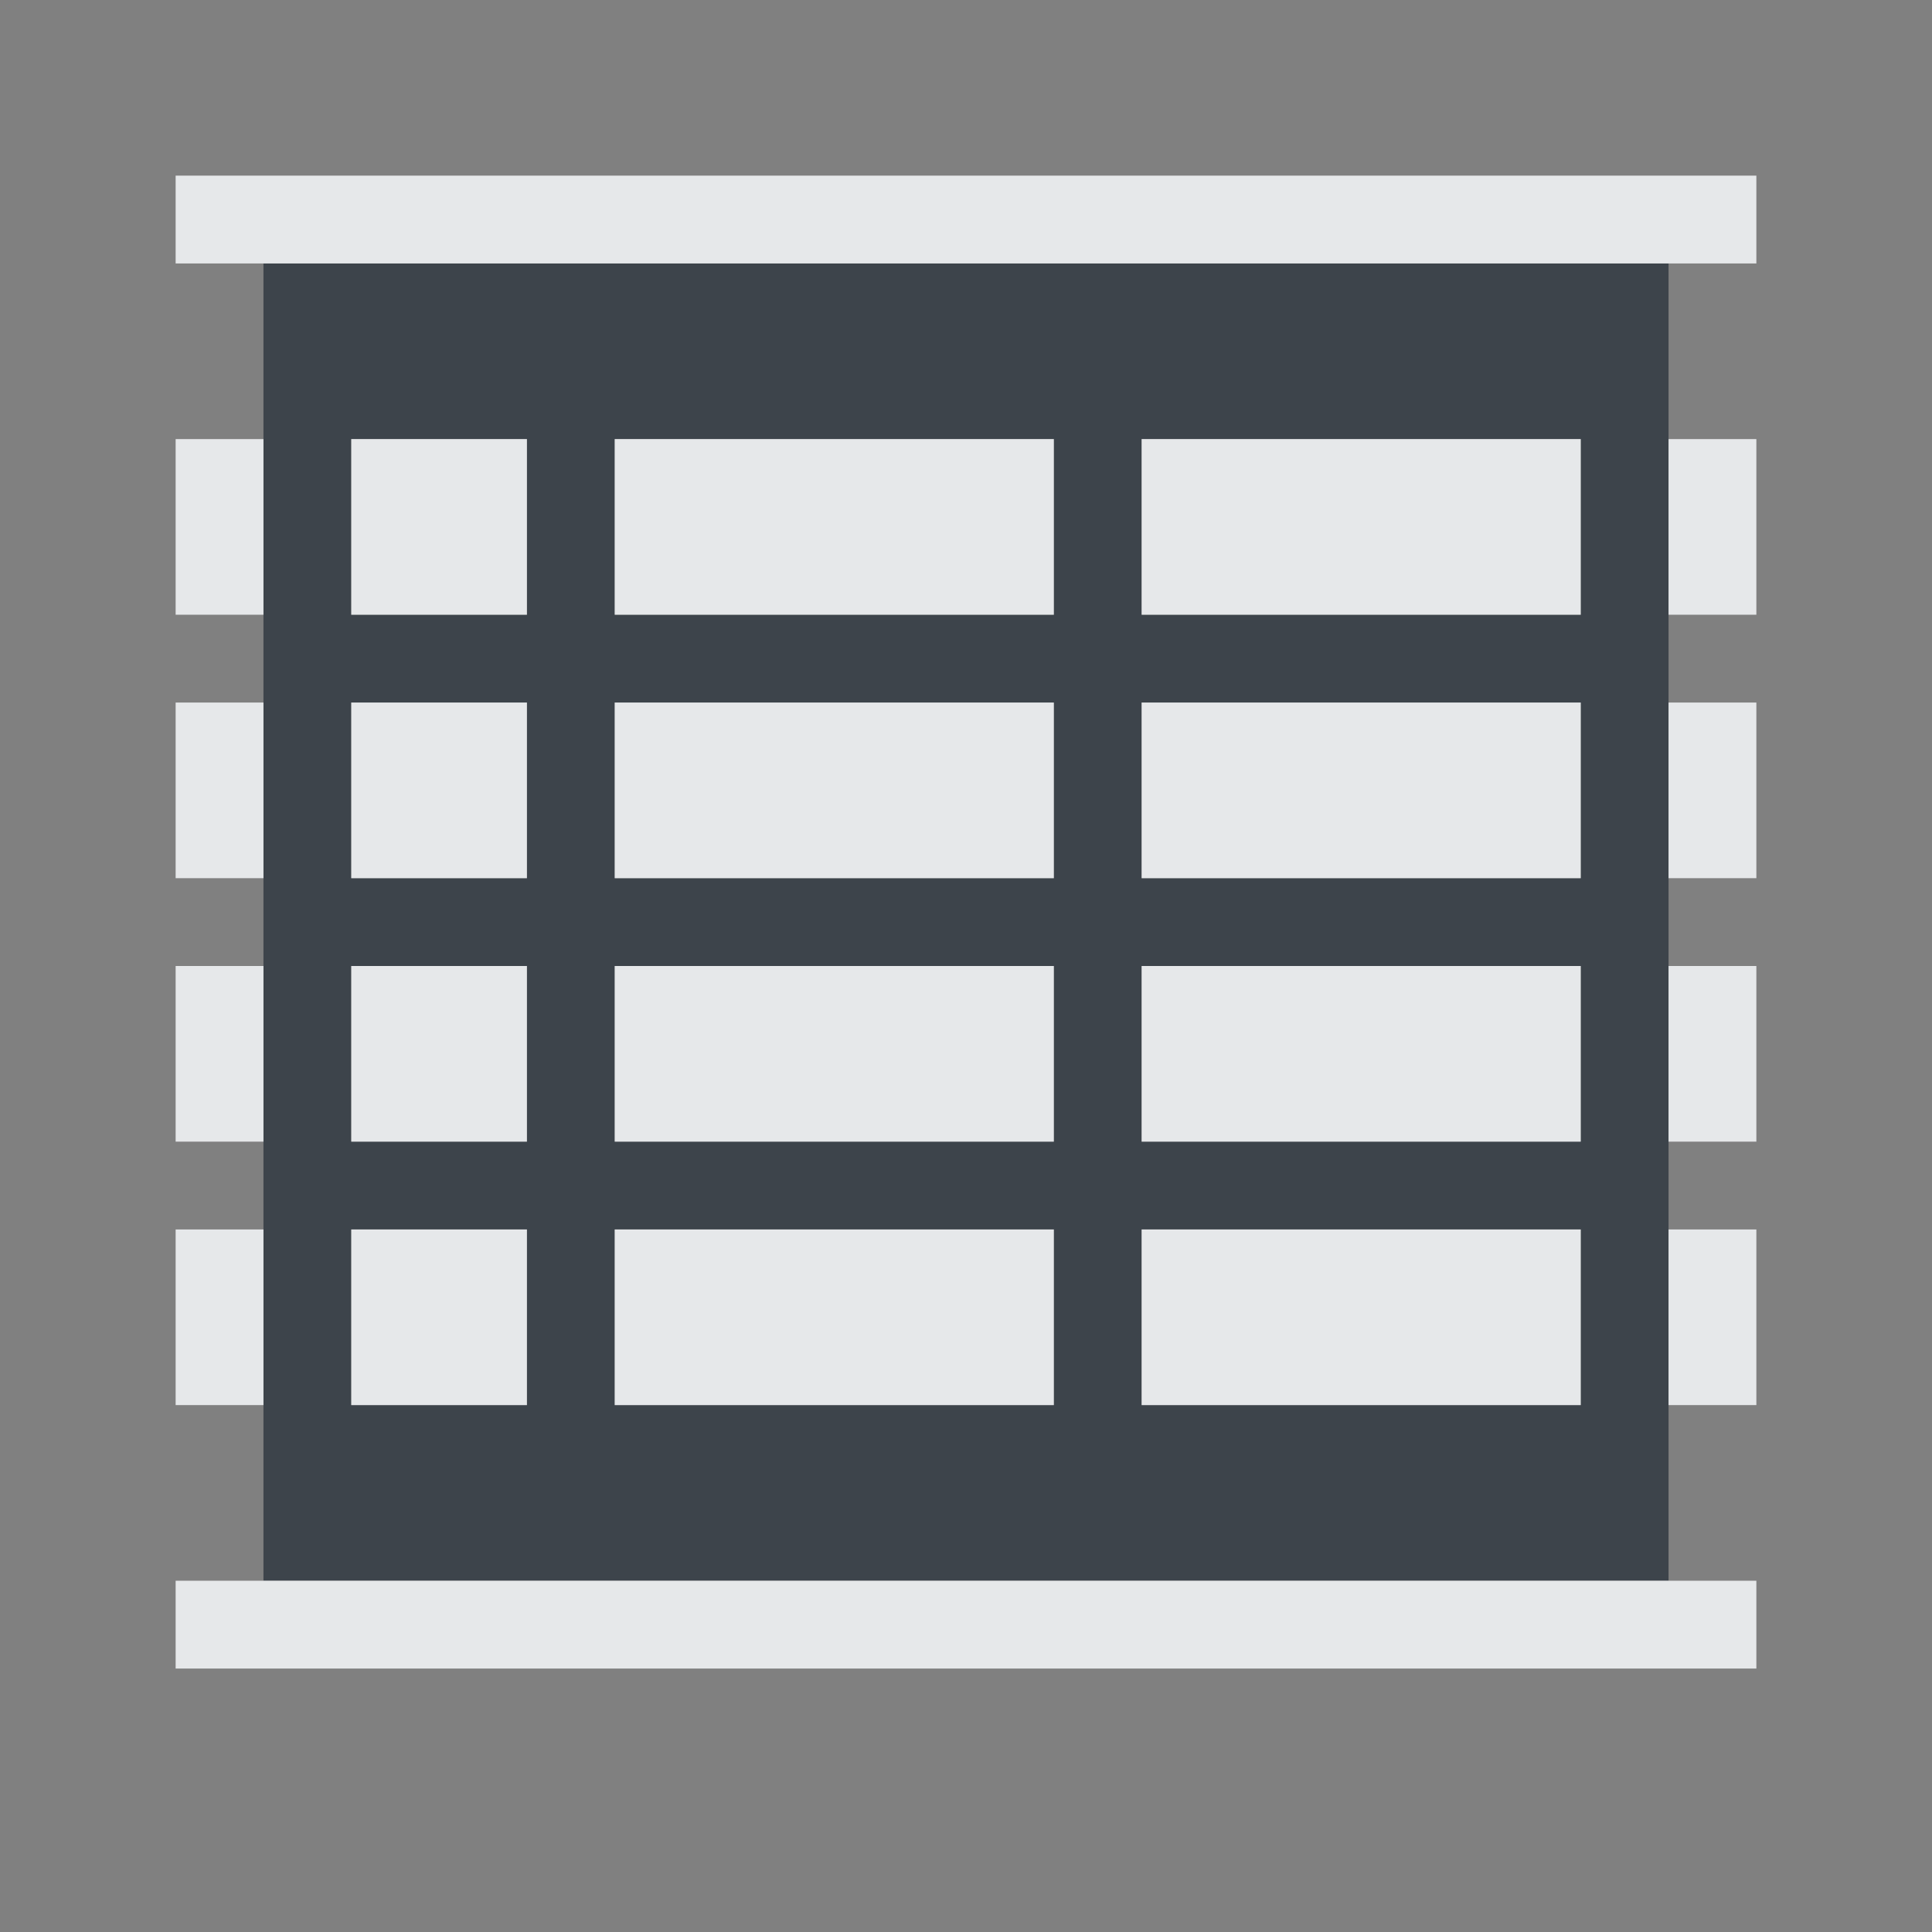 <?xml version="1.0" encoding="UTF-8" standalone="no"?>
<!-- Created with Inkscape (http://www.inkscape.org/) -->

<svg
   xmlns:dc="http://purl.org/dc/elements/1.1/"
   xmlns:cc="http://creativecommons.org/ns#"
   xmlns:rdf="http://www.w3.org/1999/02/22-rdf-syntax-ns#"
   xmlns:svg="http://www.w3.org/2000/svg"
   xmlns="http://www.w3.org/2000/svg"
   xmlns:sodipodi="http://sodipodi.sourceforge.net/DTD/sodipodi-0.dtd"
   xmlns:inkscape="http://www.inkscape.org/namespaces/inkscape"
   width="22"
   height="22"
   id="svg13094"
   version="1.1"
   inkscape:version="0.48.4 r9939"
   sodipodi:docname="office-spreadsheet.svg">
  <rect width="100%" height="100%" fill="#808080" stroke="none"/>
  <sodipodi:namedview
     id="base"
     pagecolor="#ffffff"
     bordercolor="#666666"
     borderopacity="1.0"
     inkscape:pageopacity="0.0"
     inkscape:pageshadow="2"
     inkscape:zoom="22.627417"
     inkscape:cx="10.973589"
     inkscape:cy="12.035438"
     inkscape:document-units="px"
     inkscape:current-layer="layer1"
     showgrid="true"
     inkscape:snap-bbox="true"
     inkscape:bbox-paths="true"
     inkscape:bbox-nodes="true"
     inkscape:snap-bbox-edge-midpoints="true"
     inkscape:snap-bbox-midpoints="true"
     inkscape:object-paths="true"
     inkscape:snap-intersection-paths="true"
     inkscape:object-nodes="true"
     inkscape:snap-smooth-nodes="true"
     inkscape:snap-midpoints="true"
     inkscape:snap-object-midpoints="true"
     inkscape:snap-center="true"
     showguides="false"
     inkscape:guide-bbox="true"
     inkscape:window-width="1366"
     inkscape:window-height="707"
     inkscape:window-x="-5"
     inkscape:window-y="26"
     inkscape:window-maximized="1"
     inkscape:snap-global="true"
     fit-margin-top="0"
     fit-margin-left="0"
     fit-margin-right="0"
     fit-margin-bottom="0"
     showborder="true"
     inkscape:showpageshadow="false">
    <sodipodi:guide
       orientation="0,1"
       position="-20,933.613"
       id="guide4700" />
    <sodipodi:guide
       orientation="0,1"
       position="581.719,331.894"
       id="guide4702" />
    <sodipodi:guide
       orientation="1,0"
       position="581.719,492.704"
       id="guide4706" />
    <sodipodi:guide
       orientation="1,0"
       position="60,933.613"
       id="guide4708" />
    <sodipodi:guide
       orientation="0,1"
       position="-20,853.613"
       id="guide4710" />
    <sodipodi:guide
       orientation="0,1"
       position="541.719,411.894"
       id="guide4712" />
    <sodipodi:guide
       orientation="1,0"
       position="501.719,411.894"
       id="guide4714" />
    <inkscape:grid
       type="xygrid"
       id="grid3216"
       empspacing="5"
       visible="true"
       enabled="true"
       snapvisiblegridlinesonly="true"
       originx="-20px"
       originy="-216px" />
    <sodipodi:guide
       orientation="-0.707,0.707"
       position="9,-243"
       id="guide3847" />
    <sodipodi:guide
       orientation="0.707,0.707"
       position="10,-242"
       id="guide3849" />
    <sodipodi:guide
       orientation="-0.707,0.707"
       position="12,-209"
       id="guide3851" />
  </sodipodi:namedview>
  <defs
     id="defs13096" />
  <g
     transform="translate(9384.308,-4840.199)"
     id="layer1"
     inkscape:groupmode="layer"
     inkscape:label="Camada 1">
    <path
       style="color:#000000;fill:#27303a;fill-opacity:0.753;fill-rule:nonzero;stroke:none;stroke-width:1;marker:none;visibility:visible;display:inline;overflow:visible;enable-background:accumulate"
       d="m -9381.308,4843.199 0,11 0,2 0,2 16,0 0,-2 0,-2 0,-11 -16,0 z m 1,2 2,0 0,2 -2,0 0,-2 z m 3,0 5,0 0,2 -5,0 0,-2 z m 6,0 5,0 0,2 -5,0 0,-2 z m -9,3 2,0 0,2 -2,0 0,-2 z m 3,0 5,0 0,2 -5,0 0,-2 z m 6,0 5,0 0,2 -5,0 0,-2 z m -9,3 2,0 0,2 -2,0 0,-2 z m 3,0 5,0 0,2 -5,0 0,-2 z m 6,0 5,0 0,2 -5,0 0,-2 z m -9,3 2,0 0,2 -2,0 0,-2 z m 3,0 5,0 0,2 -5,0 0,-2 z m 6,0 5,0 0,2 -5,0 0,-2 z"
       id="path3009"
       inkscape:connector-curvature="0" />
    <path
       style="font-size:medium;font-style:normal;font-variant:normal;font-weight:normal;font-stretch:normal;text-indent:0;text-align:start;text-decoration:none;line-height:normal;letter-spacing:normal;word-spacing:normal;text-transform:none;direction:ltr;block-progression:tb;writing-mode:lr-tb;text-anchor:start;baseline-shift:baseline;color:#000000;fill:#f1f3f5;fill-opacity:0.903;fill-rule:nonzero;stroke:none;stroke-width:2;marker:none;visibility:visible;display:inline;overflow:visible;enable-background:accumulate;font-family:Sans;-inkscape-font-specification:Sans"
       d="m -9382.308,4842.199 0,1 1,0 16,0 1,0 0,-1 -1,0 -16,0 -1,0 z m 0,3 0,2 1,0 0,-2 -1,0 z m 2,0 0,2 2,0 0,-2 -2,0 z m 3,0 0,2 5,0 0,-2 -5,0 z m 6,0 0,2 5,0 0,-2 -5,0 z m 6,0 0,2 1,0 0,-2 -1,0 z m -17,3 0,2 1,0 0,-2 -1,0 z m 2,0 0,2 2,0 0,-2 -2,0 z m 3,0 0,2 5,0 0,-2 -5,0 z m 6,0 0,2 5,0 0,-2 -5,0 z m 6,0 0,2 1,0 0,-2 -1,0 z m -17,3 0,2 1,0 0,-2 -1,0 z m 2,0 0,2 2,0 0,-2 -2,0 z m 3,0 0,2 5,0 0,-2 -5,0 z m 6,0 0,2 5,0 0,-2 -5,0 z m 6,0 0,2 1,0 0,-2 -1,0 z m -17,3 0,2 1,0 0,-2 -1,0 z m 2,0 0,2 2,0 0,-2 -2,0 z m 3,0 0,2 5,0 0,-2 -5,0 z m 6,0 0,2 5,0 0,-2 -5,0 z m 6,0 0,2 1,0 0,-2 -1,0 z m -17,4 0,1 1,0 16,0 1,0 0,-1 -1,0 -16,0 -1,0 z"
       id="path3014-4"
       inkscape:connector-curvature="0" />
  </g>
</svg>
